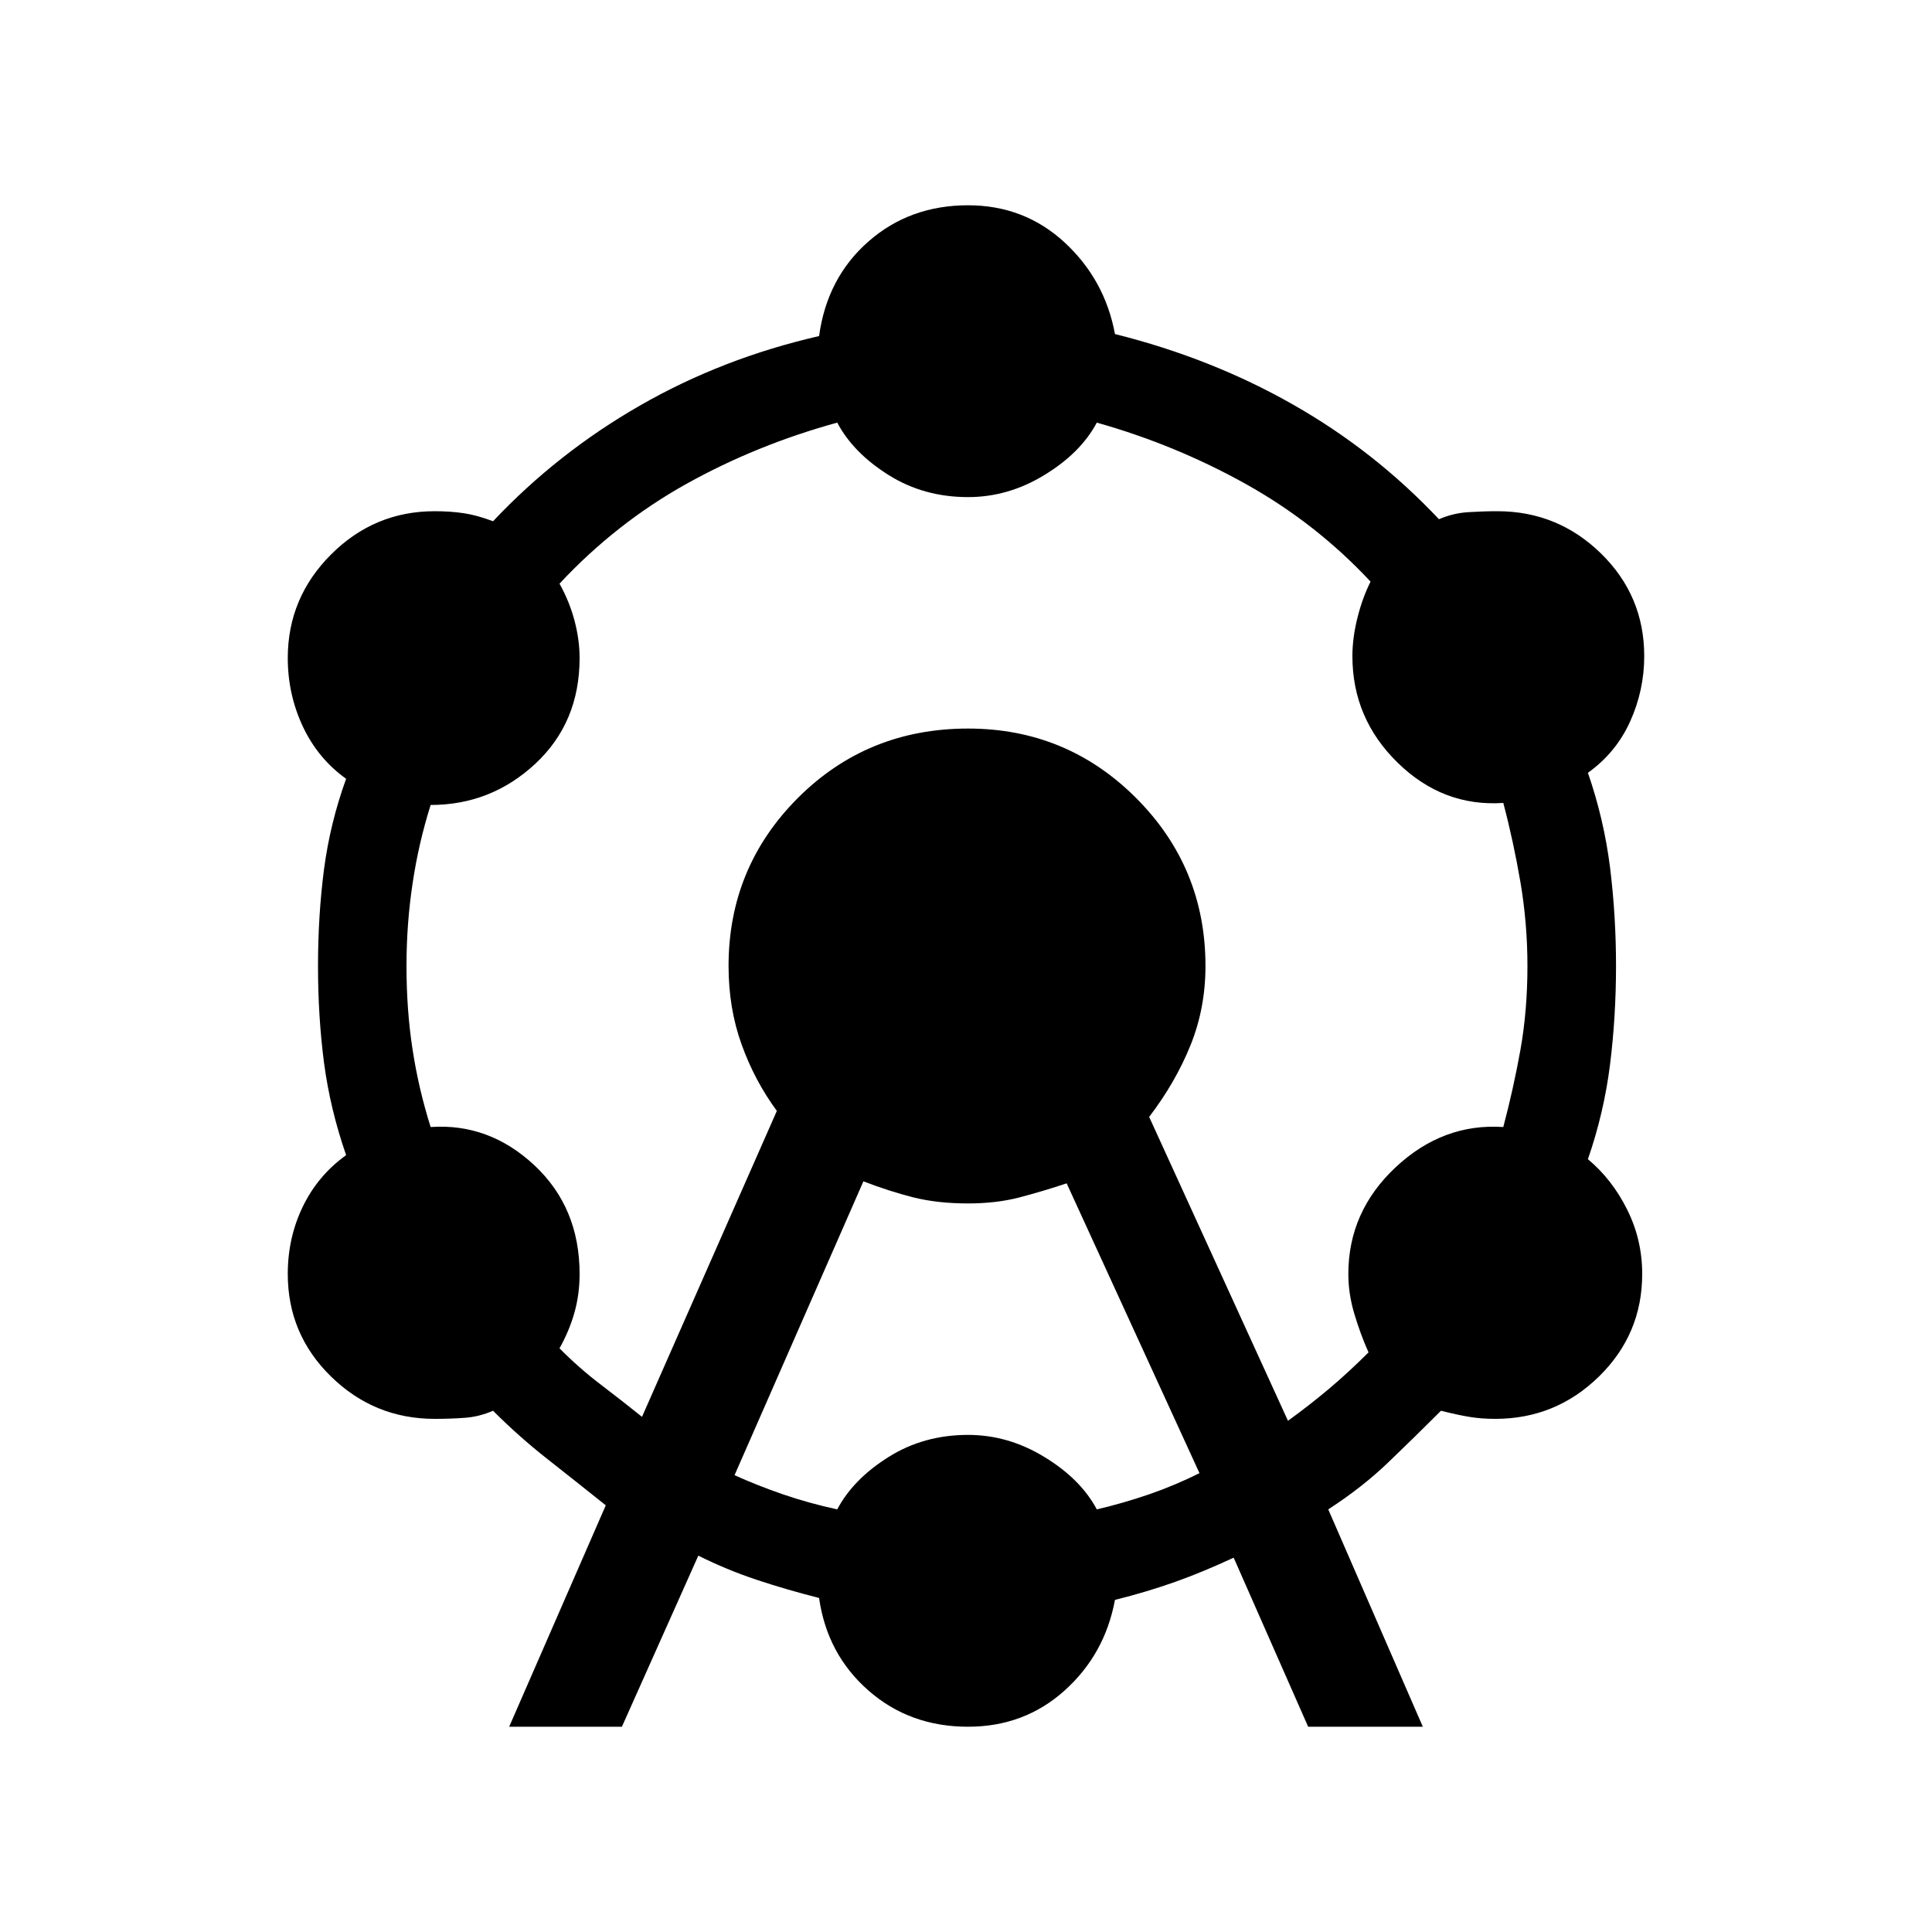 <svg xmlns="http://www.w3.org/2000/svg" height="20" width="20"><path d="M5.271 17.875 6.271 15.583Q5.958 15.333 5.667 15.104Q5.375 14.875 5.104 14.604Q4.958 14.667 4.812 14.677Q4.667 14.688 4.5 14.688Q3.875 14.688 3.427 14.25Q2.979 13.812 2.979 13.188Q2.979 12.812 3.135 12.49Q3.292 12.167 3.583 11.958Q3.417 11.479 3.354 11Q3.292 10.521 3.292 10Q3.292 9.479 3.354 9Q3.417 8.521 3.583 8.062Q3.292 7.854 3.135 7.521Q2.979 7.188 2.979 6.812Q2.979 6.188 3.427 5.74Q3.875 5.292 4.5 5.292Q4.667 5.292 4.802 5.313Q4.938 5.333 5.104 5.396Q5.771 4.688 6.625 4.198Q7.479 3.708 8.479 3.479Q8.562 2.875 8.99 2.5Q9.417 2.125 10.021 2.125Q10.604 2.125 11.021 2.51Q11.438 2.896 11.542 3.458Q12.542 3.708 13.385 4.188Q14.229 4.667 14.896 5.375Q15.042 5.312 15.198 5.302Q15.354 5.292 15.5 5.292Q16.125 5.292 16.573 5.729Q17.021 6.167 17.021 6.792Q17.021 7.146 16.875 7.469Q16.729 7.792 16.438 8Q16.604 8.479 16.667 8.979Q16.729 9.479 16.729 10Q16.729 10.521 16.667 11.021Q16.604 11.521 16.438 12Q16.688 12.208 16.844 12.521Q17 12.833 17 13.188Q17 13.812 16.552 14.25Q16.104 14.688 15.479 14.688Q15.333 14.688 15.208 14.667Q15.083 14.646 14.917 14.604Q14.646 14.875 14.375 15.135Q14.104 15.396 13.75 15.625L14.729 17.875H13.542L12.771 16.125Q12.458 16.271 12.167 16.375Q11.875 16.479 11.542 16.562Q11.438 17.125 11.021 17.5Q10.604 17.875 10.021 17.875Q9.417 17.875 8.99 17.5Q8.562 17.125 8.479 16.542Q8.146 16.458 7.833 16.354Q7.521 16.25 7.229 16.104L6.438 17.875ZM6.646 14.667 8.042 11.5Q7.812 11.188 7.677 10.812Q7.542 10.438 7.542 10Q7.542 8.979 8.26 8.26Q8.979 7.542 10.021 7.542Q11.042 7.542 11.76 8.26Q12.479 8.979 12.479 10Q12.479 10.438 12.323 10.823Q12.167 11.208 11.896 11.562L13.333 14.708Q13.562 14.542 13.76 14.375Q13.958 14.208 14.167 14Q14.083 13.812 14.021 13.604Q13.958 13.396 13.958 13.188Q13.958 12.542 14.448 12.083Q14.938 11.625 15.562 11.667Q15.667 11.271 15.74 10.865Q15.812 10.458 15.812 10Q15.812 9.562 15.74 9.135Q15.667 8.708 15.562 8.312Q14.938 8.354 14.469 7.896Q14 7.438 14 6.792Q14 6.604 14.052 6.396Q14.104 6.188 14.188 6.021Q13.625 5.417 12.896 5.01Q12.167 4.604 11.354 4.375Q11.188 4.688 10.812 4.917Q10.438 5.146 10.021 5.146Q9.562 5.146 9.198 4.917Q8.833 4.688 8.667 4.375Q7.833 4.604 7.104 5.01Q6.375 5.417 5.792 6.042Q5.896 6.229 5.948 6.427Q6 6.625 6 6.812Q6 7.479 5.542 7.906Q5.083 8.333 4.458 8.333Q4.333 8.729 4.271 9.146Q4.208 9.562 4.208 10Q4.208 10.458 4.271 10.865Q4.333 11.271 4.458 11.667Q5.062 11.625 5.531 12.062Q6 12.5 6 13.188Q6 13.396 5.948 13.583Q5.896 13.771 5.792 13.958Q6 14.167 6.219 14.333Q6.438 14.5 6.646 14.667ZM7.604 15.271Q7.833 15.375 8.104 15.469Q8.375 15.562 8.667 15.625Q8.833 15.312 9.198 15.083Q9.562 14.854 10.021 14.854Q10.438 14.854 10.812 15.083Q11.188 15.312 11.354 15.625Q11.625 15.562 11.896 15.469Q12.167 15.375 12.417 15.25L11.042 12.25Q10.792 12.333 10.552 12.396Q10.312 12.458 10.021 12.458Q9.708 12.458 9.458 12.396Q9.208 12.333 8.938 12.229Z"/></svg>